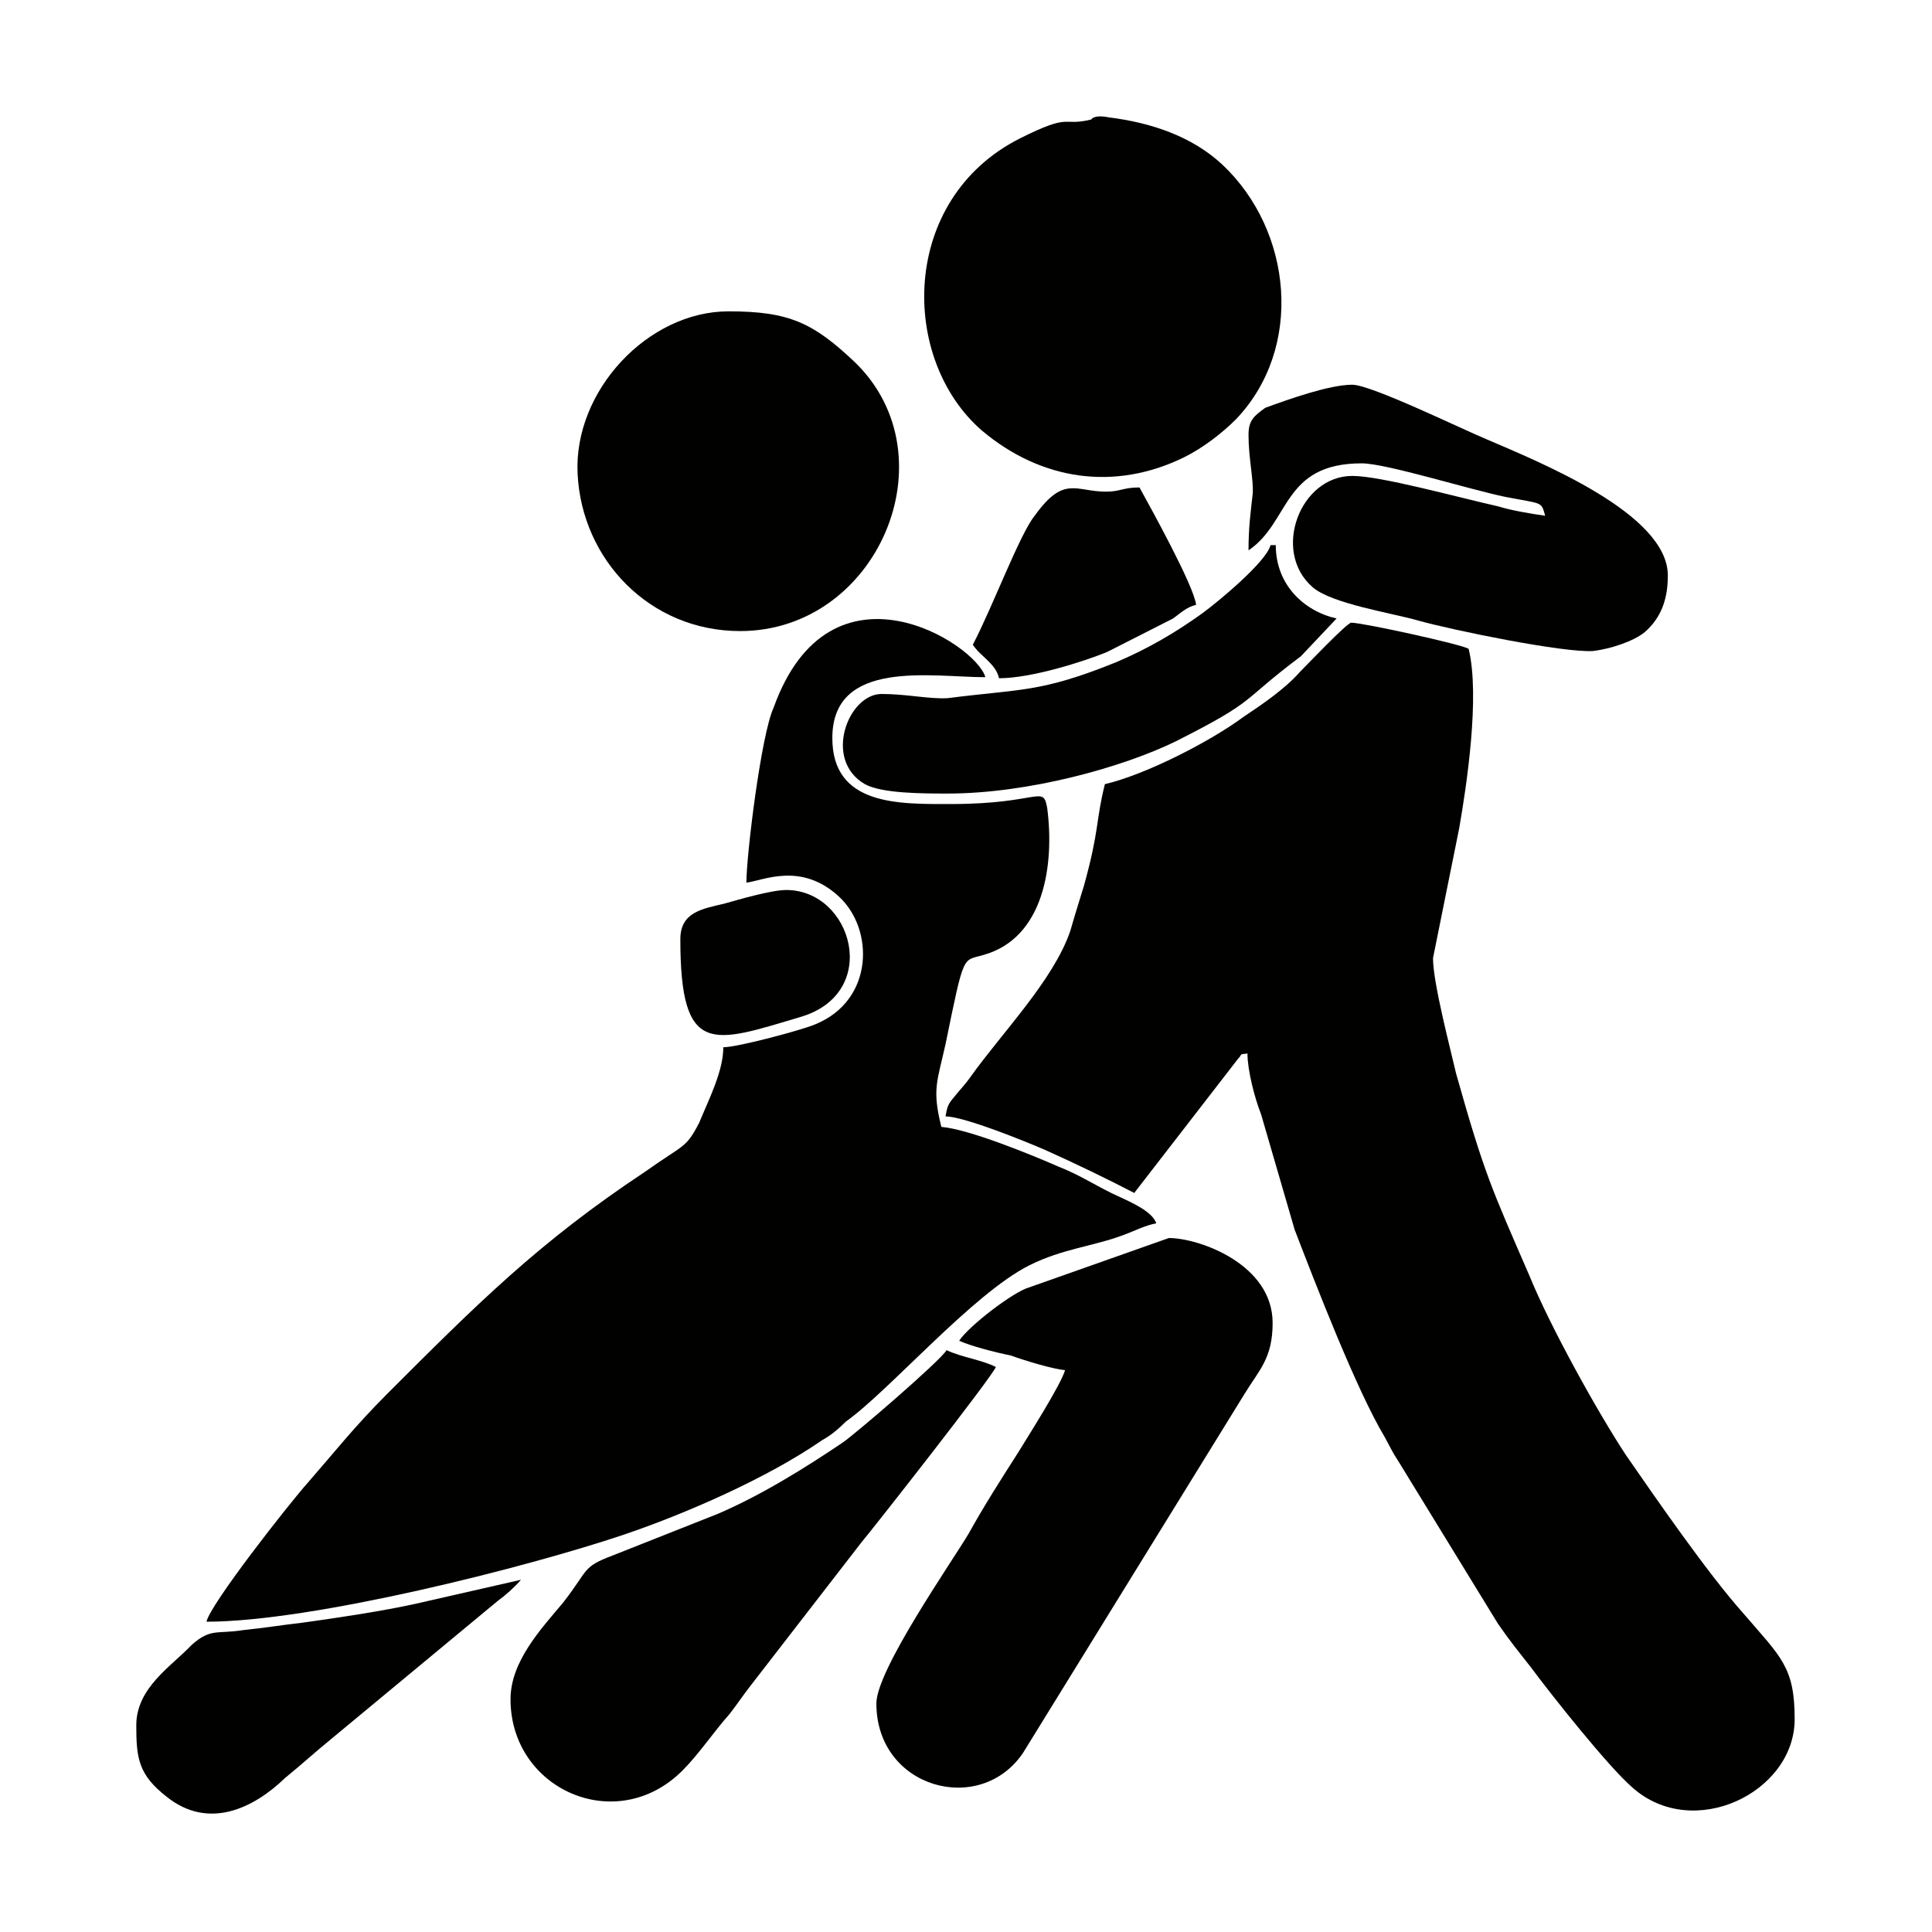 <?xml version="1.0" encoding="utf-8"?>
<!-- Generator: Adobe Illustrator 23.0.3, SVG Export Plug-In . SVG Version: 6.00 Build 0)  -->
<svg version="1.1" id="Layer_1" xmlns="http://www.w3.org/2000/svg" xmlns:xlink="http://www.w3.org/1999/xlink" x="0px" y="0px"
	 viewBox="0 0 184.3 184.3" style="enable-background:new 0 0 184.3 184.3;" xml:space="preserve">
<style type="text/css">
	.st0{fill:#010100;}
</style>
<g id="Layer_x0020_1">
	<g id="_2747159863392">
		<path class="st0" d="M105.4,74.8c-0.9,3.6-0.5,4.3-2,9.7c-0.4,1.3-0.9,2.9-1.3,4.3c-1.6,4.7-6.5,9.7-9.5,13.9
			c-0.5,0.7-0.7,0.9-1.3,1.6c-0.7,0.9-0.9,0.9-1.1,2.2c1.8,0,7.9,2.5,9.5,3.2c2.9,1.3,5.8,2.7,8.5,4.1l9.9-12.8
			c0.5-0.5,0-0.4,0.9-0.5c0,1.6,0.7,4.3,1.3,5.8l3.2,11c2,5.2,5.9,15.3,8.6,19.8c0.5,0.9,0.7,1.4,1.3,2.3l9.5,15.5
			c1.1,1.6,2,2.7,3.1,4.1c2,2.7,7.4,9.5,9.7,11.5c5.8,5.2,15.5,0.5,15.5-6.5c0-5-1.3-5.9-4.9-10.1c-3.4-3.8-8.5-11.2-11.2-15.1
			c-2.7-4.1-7.2-12.2-9.2-17.1c-3.6-8.3-4.3-9.7-7-19.3c-0.5-2.2-2.2-8.6-2.2-11l2.5-12.4c0.7-4,2-12.6,0.9-17.1
			c-0.5-0.4-10.1-2.5-11.2-2.5c-0.4,0-4.3,4.1-4.9,4.7c-1.4,1.6-3.6,3.1-5.4,4.3C115.5,70.7,109.3,73.9,105.4,74.8z"/>
		<path class="st0" d="M71.2,84.2c1.6-0.2,5.2-2,8.8,1.3c3.4,3.1,3.4,9.9-2.2,12.2c-1.1,0.5-7.4,2.2-8.8,2.2c0,2.3-1.4,5-2.3,7.2
			c-1.3,2.5-1.4,2-5.2,4.7c-10.1,6.7-16,12.6-24.5,21.1c-3.2,3.2-4.9,5.4-7.6,8.5c-1.8,2-9.4,11.7-9.7,13.3
			c10.1,0,30.6-5.2,39.8-8.3c5.9-2,13.7-5.4,18.9-9c0.9-0.5,1.6-1.1,2.3-1.8c4.1-2.9,12.1-12.2,17.5-14.9c3.2-1.6,6.1-1.8,9-2.9
			c1.1-0.4,2-0.9,3.1-1.1c-0.4-1.3-3.1-2.3-4.3-2.9c-1.8-0.9-3.2-1.8-5-2.5c-2.5-1.1-8.6-3.6-11.2-3.8c-0.9-3.6-0.4-4.3,0.4-7.9
			c1.8-8.8,1.6-7.9,3.6-8.5c5.8-1.6,6.8-8.6,6.1-14c-0.4-2.3-0.7-0.4-9.2-0.4c-4.9,0-11.3,0.2-11.3-6.3c0-7.6,9.5-5.8,14.6-5.8
			c-0.9-3.2-14.8-12.1-20.2,2.9C72.6,70.1,71.2,81.6,71.2,84.2z"/>
		<path class="st0" d="M91.5,127.9c1.1,0.5,3.4,1.1,4.9,1.4c1.4,0.5,4,1.3,5.2,1.4c-0.4,1.4-3.4,6.1-4.5,7.9c-1.6,2.5-3.2,5-4.7,7.7
			c-1.6,2.7-8.8,13-8.8,16.2c0,8.1,9.9,10.8,14,4.7l21.1-34.2c1.4-2.3,2.7-3.4,2.7-6.8c0-5.6-7-8.1-9.9-8.1l-13.3,4.7
			C96.7,123.2,92.4,126.5,91.5,127.9z"/>
		<path class="st0" d="M104.1,11.4c-2.9,0.7-1.8-0.7-6.8,1.8C85.8,19,85.8,34.3,93.7,41.1c5.6,4.7,12.6,5.8,19.3,2.5
			c1.8-0.9,3.6-2.3,4.9-3.6c6.5-6.8,5.4-18-1.3-24.3c-2.9-2.7-6.8-4-10.8-4.5C104.3,10.9,104.1,11.4,104.1,11.4z"/>
		<path class="st0" d="M70.6,60.2c13.1,0,20.2-16.6,11-25.6c-4-3.8-6.3-4.9-12.1-4.9c-7.7,0-14.8,7.6-14.4,15.5
			C55.5,53.4,62,60.2,70.6,60.2z"/>
		<path class="st0" d="M48.7,162.1c0,8.6,10.1,13.1,16.4,6.8c1.6-1.6,2.9-3.6,4.5-5.4c0.7-0.9,1.3-1.8,2-2.7l10.6-13.7
			c1.1-1.3,12.4-15.7,12.8-16.7c-1.4-0.7-3.2-0.9-4.7-1.6c-0.7,1.1-8.6,7.9-9.9,8.8c-3.4,2.3-7.7,5-11.9,6.8l-10.1,4
			c-2.9,1.1-2.2,1.3-4.7,4.5C51.6,155.4,48.7,158.5,48.7,162.1z"/>
		<path class="st0" d="M119.1,41.5c0,2.2,0.5,4.3,0.4,5.6c-0.2,1.8-0.4,3.2-0.4,5.4c4-2.7,3.2-8.3,10.8-8.3c2.3,0,10.3,2.5,13.7,3.2
			c3.6,0.7,3.4,0.4,3.8,1.8c-1.4-0.2-3.2-0.5-4.5-0.9c-4-0.9-11.2-2.9-13.9-2.9c-5,0-7.7,7.2-3.8,10.6c1.8,1.6,7.7,2.5,10.1,3.2
			c3.2,0.9,13.9,3.1,16.7,2.9c1.6-0.2,3.8-0.9,4.9-1.8c1.6-1.4,2.2-3.2,2.2-5.4c0-5.9-12.2-10.8-17.3-13c-2.2-0.9-11-5.2-12.8-5.2
			c-2.2,0-6.1,1.4-8.3,2.2C119.6,39.7,119.1,40.1,119.1,41.5z"/>
		<path class="st0" d="M84.1,66.2c-3.2,0-5.6,6.3-1.6,8.6c1.6,0.9,5.6,0.9,7.9,0.9c7.7,0,16.7-2.5,21.8-5c7.9-4,5.9-3.6,11.9-8.1
			l3.4-3.6c-3.1-0.7-5.8-3.2-5.8-7h-0.5c-0.4,1.6-5,5.4-6.5,6.5c-2.5,1.8-5.2,3.4-8.3,4.7c-7.2,2.9-9,2.5-16,3.4
			C88.6,66.7,86.5,66.2,84.1,66.2z"/>
		<path class="st0" d="M13,164.6c0,3.1,0.2,4.7,2.9,6.8c4,3.2,8.3,1.1,11.3-1.8c1.6-1.3,2.9-2.5,4.5-3.8l15.8-13.1
			c0.7-0.5,1.6-1.3,2.2-2l-10.1,2.3c-3.2,0.7-7.2,1.3-10.8,1.8c-1.8,0.2-3.6,0.5-5.6,0.7c-2.5,0.4-3.1-0.2-4.9,1.4
			C16.3,159,13,161,13,164.6z"/>
		<path class="st0" d="M92.8,61.5c0.7,1.1,2.2,1.8,2.5,3.2c3.1,0,8.1-1.6,10.3-2.5l6.3-3.2c0.7-0.5,1.3-1.1,2.2-1.3
			c-0.2-1.8-4.3-9.2-5.4-11.2c-1.6,0-1.8,0.4-3.2,0.4c-2.9,0-4-1.6-6.8,2.3C97.3,50.9,94.6,58.1,92.8,61.5z"/>
		<path class="st0" d="M64.9,89.6c0,11.3,3.1,9.9,11.5,7.4c7.7-2.3,4.9-12.1-1.4-12.1c-1.4,0-4.5,0.9-5.9,1.3
			C67,86.7,64.9,87,64.9,89.6z"/>
	</g>
</g>
</svg>
